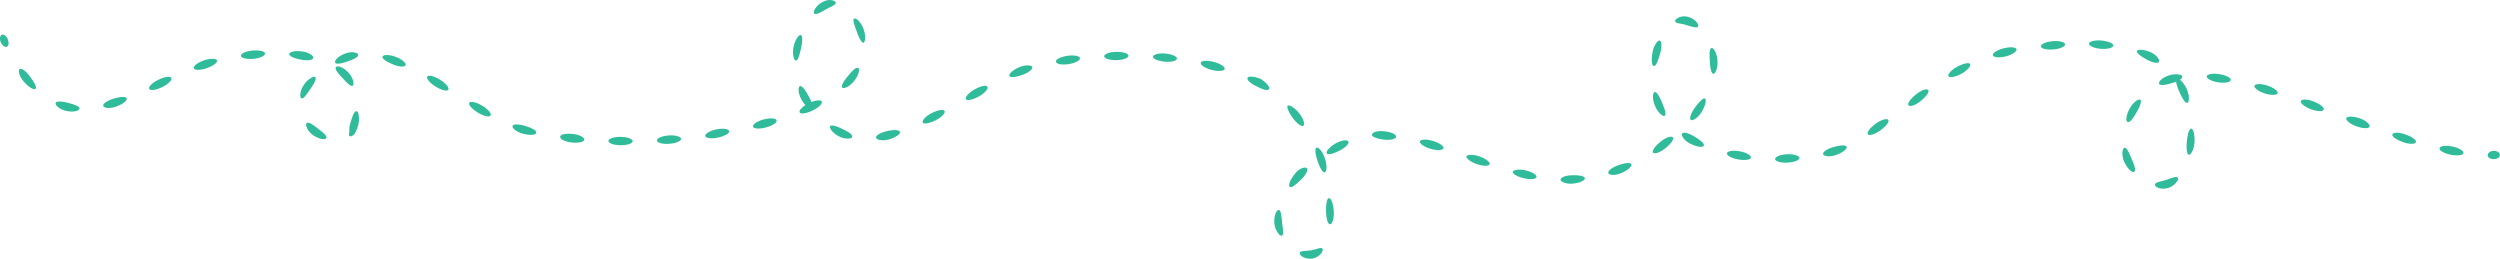 <svg width="1063" height="110" fill="none" xmlns="http://www.w3.org/2000/svg"><path d="M2.98 19.834c-.804.443-1.967-.444-2.605-1.745-.637-1.302-.415-2.881.305-3.27.72-.387 2.05.361 2.604 1.801.554 1.44.499 2.77-.305 3.214zM15.14 37.7c-.582.721-2.77-.498-4.82-2.77-2.05-2.27-2.77-4.958-1.967-5.54.804-.581 2.77.887 4.433 3.214 1.662 2.327 2.963 4.321 2.354 5.097zm18.643 8.45c0 .941-2.465 1.69-5.54 1.025s-4.931-2.577-4.57-3.435c.36-.86 2.77-.665 5.262 0 2.493.664 4.848 1.385 4.848 2.41zm20.083-4.322c.333.914-1.634 2.465-4.404 3.463-2.77.997-5.264.692-5.54-.25-.277-.941 1.828-2.354 4.515-3.13 2.687-.775 5.125-.997 5.43-.083zM72.87 33.24c.332.915-1.469 2.633-4.073 3.879-2.604 1.247-5.014 1.496-5.374.61-.36-.887 1.468-2.632 4.072-3.879 2.604-1.246 5.014-1.606 5.374-.61zm19.418-7.506c.221.97-1.8 2.327-4.46 3.269-2.66.942-5.097.914-5.402 0-.305-.914 1.662-2.438 4.432-3.38 2.77-.942 5.208-.692 5.43.111zm20.388-2.936c0 .97-2.217 1.967-4.987 2.216-2.77.25-5.235-.332-5.235-1.302s2.133-1.967 5.014-2.216c2.881-.25 5.208.332 5.208 1.302zm20.498 1.856c-.221.942-2.576 1.246-5.291.692-2.714-.554-4.931-1.385-4.875-2.354.055-.97 2.438-1.496 5.346-1.136 2.909.36 5.069 1.856 4.82 2.798zm16.76 11.8c-.859.416-2.41-1.246-4.211-3.185-1.801-1.94-3.407-3.712-2.936-4.626.471-.915 2.964-.25 5.235 2.105 2.272 2.354 2.715 5.263 1.912 5.706zm-1.358 21.302c-.332-.388-.166-1.052 0-1.911a9.344 9.344 0 010-1.551c0-.637.25-1.33.443-2.05.321-1.206.719-2.39 1.192-3.546.443-.914.941-1.468 1.412-1.413.471.056.748.693.887 1.773a10.515 10.515 0 01-.194 4.128 17.465 17.465 0 01-.748 2.133 6.869 6.869 0 01-.97 1.745c-.914.941-1.745 1.108-2.022.692zM130.432 52.3c.776-.583 2.604.72 4.681 2.326 2.078 1.607 3.934 2.992 3.657 3.961-.277.97-2.77.804-5.54-1.052s-3.518-4.737-2.798-5.236zm3.629-19.474c.304.387.166 1.135-.25 2.022-.251.5-.538.982-.858 1.44a13.828 13.828 0 01-1.053 1.662c-1.524 2.189-2.77 4.072-3.657 3.878-.886-.194-.858-3.213 1.025-5.817.439-.614.92-1.198 1.441-1.745a8.296 8.296 0 011.468-1.053c.914-.637 1.607-.748 1.884-.387zm18.255-9.474c0 .997-2.05 1.939-4.543 2.77-2.493.83-4.765 1.385-5.236.526-.471-.859 1.274-2.77 4.238-3.878 2.965-1.108 5.541-.36 5.541.582zm20.111 4.348c-.388.915-2.77.749-5.347-.332-2.576-1.08-4.598-2.243-4.432-3.213.166-.97 2.77-1.025 5.54 0 2.771 1.025 4.599 2.66 4.239 3.546zm18.199 10.416c-.443.831-2.77.305-5.263-1.218-2.493-1.524-4.127-3.408-3.684-4.266.443-.86 2.77-.333 5.291 1.19 2.521 1.524 4.127 3.463 3.656 4.294zm17.978 10.942c-.388.887-2.77.388-5.291-1.108-2.521-1.496-4.21-3.38-3.767-4.21.443-.831 2.77-.36 5.319 1.108 2.548 1.468 4.155 3.324 3.739 4.21zm19.391 7.396c-.194.97-2.576 1.191-5.54.416-2.964-.776-4.82-2.465-4.515-3.324.304-.859 2.77-.803 5.346 0s4.903 1.856 4.709 2.908zm20.443 2.909c0 .97-2.437 1.523-5.291 1.219-2.853-.305-4.958-1.33-4.958-2.41s2.493-1.496 5.291-1.219c2.798.277 5.014 1.44 4.958 2.41zm20.582.665c0 .97-2.299 1.745-5.18 1.717-2.881-.027-5.152-.859-5.124-1.828.027-.97 2.354-1.745 5.18-1.718 2.825.028 5.124.86 5.124 1.829zm20.61-1.025c0 .97-2.161 1.911-5.042 2.133-2.881.221-5.208-.416-5.235-1.413-.028-.997 2.216-1.911 5.014-2.133 2.797-.222 5.18.582 5.263 1.413zm20.388-3.269c.221.942-1.912 2.16-4.765 2.77-2.853.61-5.263.222-5.374-.72-.111-.942 2.022-2.216 4.765-2.77 2.742-.554 5.152-.25 5.374.72zm20.194-4.543c.249.942-1.828 2.3-4.654 3.02-2.825.72-5.208.553-5.374-.416-.166-.97 1.884-2.327 4.626-3.02 2.743-.692 5.153-.526 5.402.416zm19.197-8.005c.443.858-1.385 2.604-4.045 3.878-2.659 1.274-5.069 1.551-5.374.637-.304-.914 1.496-2.632 4.045-3.878 2.548-1.247 4.958-1.496 5.374-.637zm15.485-14.294c.803.416.221 3.213-1.829 5.679-2.05 2.465-4.46 3.352-4.986 2.604-.526-.748.748-2.77 2.576-4.987 1.829-2.216 3.408-3.74 4.239-3.296zM363.148 7.95c.693-.526 2.77 1.136 3.961 4.21 1.192 3.075.721 5.984 0 6.04-.72.055-1.883-2.078-2.77-4.682-.886-2.604-1.994-4.986-1.191-5.568zm-16.925-2.216c-.609-.61.526-3.24 3.435-4.82a6.205 6.205 0 014.044-.83c1.108.193 1.69.72 1.662 1.163-.166 1.024-2.077 1.55-4.238 2.77-2.161 1.218-4.183 2.437-4.903 1.717zm-7.812 20c-.858 0-1.606-2.77-.969-5.873.637-3.102 2.354-5.318 3.13-4.93.776.388.665 2.77 0 5.678-.665 2.909-1.219 5.125-2.161 5.125z" fill="#30BB9A"/><path d="M345.337 46.177c-.61.61-2.771-.803-4.405-3.6-1.634-2.799-1.662-5.541-.831-5.929.831-.388 2.299 1.635 3.657 4.1 1.357 2.465 2.299 4.737 1.579 5.43zm17.008 11.995c0 .47-.748.72-1.773.748a7.532 7.532 0 01-3.767-.915c-2.77-1.302-4.294-3.628-3.795-4.349.498-.72 2.77 0 5.124 1.136a29.139 29.139 0 013.075 1.718c.776.526 1.219 1.135 1.136 1.662zm20.305-2.106c.277.914-1.773 2.355-4.598 3.186-2.826.831-5.374.222-5.541-.748-.166-.97 2.022-2.16 4.709-2.77 2.687-.61 5.014-.61 5.43.332zm18.975-8.836c.416.859-1.357 2.77-3.933 3.989-2.577 1.219-4.987 1.717-5.347.831-.36-.886 1.413-2.77 3.934-4.017 2.521-1.246 4.875-1.662 5.346-.803zm18.255-10.25c.388.86-1.329 2.77-3.85 4.128-2.521 1.357-4.903 1.856-5.319.997-.415-.858 1.302-2.77 3.823-4.155 2.521-1.385 4.931-1.939 5.346-.97zm19.059-8.448c.221.942-1.746 2.438-4.377 3.352-2.632.914-4.986 1.274-5.347.387-.36-.886 1.552-2.576 4.239-3.712 2.687-1.135 5.263-.858 5.485-.027zm20.277-3.767c0 .97-2.078 2.077-4.876 2.493-2.798.415-5.18 0-5.346-1.025-.166-1.025 2.05-2.078 4.903-2.493 2.853-.416 5.235.055 5.319 1.025zm20.609-1.081c0 .97-2.299 1.828-5.125 1.884-2.825.055-5.152-.665-5.18-1.635-.027-.969 2.244-1.828 5.097-1.883 2.854-.056 5.208.665 5.208 1.634zm20.582 1.246c0 .97-2.493 1.552-5.291 1.275-2.798-.277-5.041-1.274-4.847-2.16.193-.887 2.409-1.552 5.263-1.275 2.853.277 4.986 1.274 4.875 2.16zm20.333 4.378c-.25.941-2.77 1.135-5.541.415-2.77-.72-4.792-2.05-4.626-2.992.167-.941 2.577-1.163 5.402-.443 2.826.72 4.931 2.078 4.765 3.02zm18.864 8.587c-.526.803-2.77.221-5.18-1.164a9.915 9.915 0 01-3.629-2.437c-.332-.471-.471-.86-.332-1.164.138-.305.471-.498 1.052-.526a10.108 10.108 0 014.543.997c2.41 1.468 4.072 3.49 3.546 4.294zm14.599 15.54c-.721.582-2.771-.859-4.433-3.186s-2.77-4.543-2.271-5.235c.498-.693 2.77.61 4.737 2.936 1.966 2.327 2.714 4.93 1.967 5.485zm9.113 19.834c-.914.249-2.133-1.967-3.047-4.71-.914-2.742-1.33-5.235-.526-5.706.803-.47 2.576 1.413 3.601 4.488 1.025 3.074.803 5.706-.028 5.928zm2.189 22.077c-.915 0-1.635-2.493-1.662-5.54-.028-3.047.332-5.54 1.246-5.54.914 0 1.801 2.327 2.022 5.54.222 3.213-.72 5.596-1.606 5.54zm-12.826 12.105c.388-.914 2.576-.664 4.82-1.024 2.244-.361 4.044-1.413 4.765-.748.304.304.193 1.108-.499 2.049a6.18 6.18 0 01-3.767 2.189 6.32 6.32 0 01-4.156-.748c-.914-.609-1.329-1.136-1.163-1.718zm-8.864-18.144c.914.277 1.08 2.77 1.329 5.291.25 2.521.887 4.931 0 5.54-.388.25-.997 0-1.662-.97a8.557 8.557 0 01-1.606-4.043c-.305-3.574 1.025-6.095 1.939-5.818zm11.939-17.7c.554.748-.637 2.991-2.77 4.986-2.133 1.994-3.879 3.49-4.599 2.77-.72-.72.277-3.02 2.272-5.54 1.994-2.521 4.543-2.992 5.097-2.216zm17.618-11.357c.332.913-1.441 2.631-3.962 3.877-2.52 1.247-4.792 1.912-5.263 1.08-.471-.83 1.247-2.77 3.795-4.237 2.549-1.468 5.18-1.635 5.43-.72zm20.249-2.078c-.138.97-2.465 1.523-5.235 1.19a15.301 15.301 0 01-3.518-.83c-.859-.277-1.469-.665-1.496-1.164-.028-.498.471-.97 1.496-1.33a9.497 9.497 0 013.739-.193c2.909.25 5.153 1.302 5.014 2.327zm20.111 4.848c-.249.941-2.77 1.052-5.402.276-2.631-.775-4.764-2.188-4.57-3.13.194-.942 2.631-1.08 5.401-.277s4.82 2.189 4.571 3.13zm19.64 6.758c-.277.942-2.77.915-5.402 0-2.631-.914-4.737-2.493-4.404-3.296.332-.803 2.77-.914 5.402 0 2.631.914 4.653 2.382 4.404 3.296zm19.945 5.457c-.139.97-2.549 1.22-5.374.554-2.826-.664-4.931-1.939-4.682-2.77.25-.83 2.77-1.19 5.374-.581 2.604.609 4.82 1.828 4.682 2.797zm20.554.582c0 .97-2.161 1.967-5.069 2.244-2.909.277-5.263-.748-5.236-1.718.028-.97 2.327-1.8 5.097-1.828 2.77-.028 5.07.277 5.208 1.302zm19.779-5.956c.387.887-1.524 2.549-4.239 3.712-2.714 1.164-5.235.97-5.54 0-.305-.97 1.718-2.437 4.349-3.351 2.632-.915 5.069-1.247 5.43-.36zm17.673-11.412c.554.776-.914 2.77-3.297 4.654-2.382 1.883-4.709 2.548-5.18 1.717-.471-.831 1.025-2.77 3.297-4.626 2.271-1.856 4.598-2.493 5.18-1.745zm13.629-16.538c.803.444.194 3.047-1.468 5.734s-3.934 3.934-4.599 3.269.222-3.075 1.967-5.374c1.745-2.3 3.296-3.989 4.1-3.629zm2.742-21.468c.803-.332 2.355 1.995 2.576 5.374.222 3.38-1.052 5.845-1.883 5.54-.831-.304-1.219-2.631-1.385-5.54-.167-2.908-.194-5.014.692-5.374zM712.32 9.141c-.166-.443.277-1.108 1.274-1.634a6.233 6.233 0 014.183-.333c3.297.915 4.792 3.519 4.211 4.183-.582.665-2.77 0-4.986-.72-2.217-.72-4.294-.582-4.682-1.496zm-9.086 18.919c-.886 0-1.191-2.77-.554-5.927.637-3.158 2.299-5.208 3.13-4.848.831.36.859 2.937 0 5.762-.858 2.826-1.662 5.125-2.576 5.014zm4.626 21.109c-.665.582-2.77-1.025-4.099-4.044-1.33-3.02-1.025-5.818-.167-5.984.859-.166 2.05 1.94 3.131 4.516 1.08 2.576 1.883 4.903 1.135 5.512zm16.593 12.742c-.304.914-2.77.582-5.54-.72s-4.211-3.629-3.684-4.404c.526-.776 2.77-.222 5.18 1.246 2.41 1.468 4.377 2.909 4.044 3.878zm20.028 5.042c0 .97-2.493 1.357-5.374.831s-5.014-1.69-4.792-2.632c.221-.941 2.604-1.33 5.346-.83 2.742.498 4.903 1.662 4.82 2.631zm20.61.194c0 .97-2.189 1.856-5.097 1.994-2.909.139-5.236-.582-5.208-1.551.027-.97 2.271-1.856 5.069-1.995 2.798-.138 5.125.582 5.236 1.552zm20.083-4.737c.36.859-1.635 2.493-4.432 3.463-2.798.97-5.291.609-5.541-.333-.249-.942 1.856-2.327 4.543-3.047 2.687-.72 5.07-.997 5.43-.083zm17.728-11.385c.499.831-1.052 2.77-3.49 4.488-2.437 1.717-4.764 2.326-5.208 1.495-.443-.83 1.081-2.77 3.463-4.487 2.382-1.718 4.737-2.3 5.235-1.496zm17.009-12.687c.526.83-.97 2.77-3.296 4.654-2.327 1.883-4.626 2.52-5.153 1.717-.526-.803.97-2.77 3.297-4.626 2.327-1.856 4.57-2.548 5.152-1.745zm17.812-11.025c.332.887-1.385 2.77-3.851 4.1-2.465 1.33-4.875 1.8-5.346.97-.471-.832 1.274-2.77 3.851-4.1 2.576-1.33 4.986-1.884 5.346-.97zm19.723-6.288c0 .97-1.967 2.3-4.682 2.964-2.714.665-5.124.443-5.374-.499-.249-.941 1.829-2.243 4.654-2.964 2.826-.72 5.263-.47 5.402.499zm20.637-2.188c0 .969-2.188 1.966-5.014 2.188-2.825.222-5.152-.333-5.263-1.302-.111-.97 2.161-1.967 5.014-2.216 2.853-.25 5.069.36 5.263 1.33zm20.471.553c-.138.97-2.493 1.58-5.291 1.358-2.797-.222-5.013-1.191-5.013-2.16 0-.97 2.382-1.607 5.263-1.358 2.881.25 5.152 1.247 5.041 2.16zM918 26.288c-.498.831-2.77.36-5.207-.97-2.438-1.329-4.405-2.77-4.183-3.573.221-.803 2.77-.803 5.54.333 2.77 1.135 4.349 3.407 3.85 4.21zm12.078 17.424c-.914.25-2.161-1.856-3.296-4.432-1.136-2.577-1.939-4.903-1.192-5.54.748-.638 2.771 1.024 4.128 3.96 1.357 2.937 1.191 5.762.36 6.012zm.637 22.078c-.914-.278-1.136-2.77-.859-5.68.277-2.908.97-5.373 1.829-5.4.858-.029 1.579 2.52 1.412 5.733-.166 3.214-1.689 5.596-2.382 5.347zm-14.432 12.631c.222-.97 2.382-1.191 4.654-1.884 2.271-.692 4.21-1.745 4.903-1.025.692.72.138 1.109-.499 2.05a7.31 7.31 0 01-3.518 2.383c-3.296.941-5.789-.637-5.54-1.524zm-12.909-15.623c.97 0 1.884 2.077 2.937 4.598 1.052 2.521 1.966 4.71 1.274 5.54-.693.831-2.77-.83-4.266-3.933-1.496-3.103-.776-6.122.055-6.205zm6.732-20.305c.692.665-.277 2.936-1.718 5.402-1.44 2.465-2.77 4.321-3.712 3.989-.942-.333-.665-3.103.97-5.9 1.634-2.798 3.823-4.128 4.46-3.49z" fill="#30BB9A"/><path d="M927.945 32.632c0 1.025-2.05 2.022-4.626 2.77-2.576.748-4.82 1.135-5.263.221-.443-.914 1.468-2.77 4.404-3.629 2.937-.858 5.485-.277 5.485.638zm20.582 1.385c-.166.97-2.549 1.412-5.319.997-2.77-.416-4.958-1.551-4.903-2.52.056-.97 2.466-1.414 5.319-.97 2.853.443 5.069 1.55 4.903 2.493zm19.945 5.567c-.25.942-2.77.998-5.402.167s-4.709-2.3-4.488-3.241c.222-.942 2.632-1.025 5.402-.167 2.77.86 4.765 2.438 4.488 3.241zm19.584 7.009c-.304.914-2.77.859-5.401-.139-2.632-.997-4.654-2.52-4.349-3.462.304-.942 2.77-.859 5.401.138 2.632.997 4.626 2.549 4.349 3.463zm19.474 7.257c-.28.914-2.77.86-5.54-.138-2.77-.997-4.626-2.549-4.349-3.463.277-.914 2.769-.886 5.539 0 2.77.887 4.65 2.66 4.35 3.601zm19.72 6.565c-.22.942-2.77.998-5.54 0-2.77-.997-4.76-2.326-4.48-3.268.27-.942 2.77-.97 5.54 0s4.73 2.327 4.48 3.268zm20.2 4.627c0 .97-2.52 1.302-5.38.748-2.85-.555-4.98-1.773-4.79-2.77.2-.998 2.61-1.303 5.38-.748 2.77.553 4.9 1.8 4.79 2.77zm15.51.803c0 .997-1.08 1.8-2.58 1.828-1.49.028-2.63-.748-2.6-1.717.03-.97 1.16-1.8 2.55-1.829 1.38-.027 2.57.748 2.63 1.718z" fill="#30BB9A"/></svg>